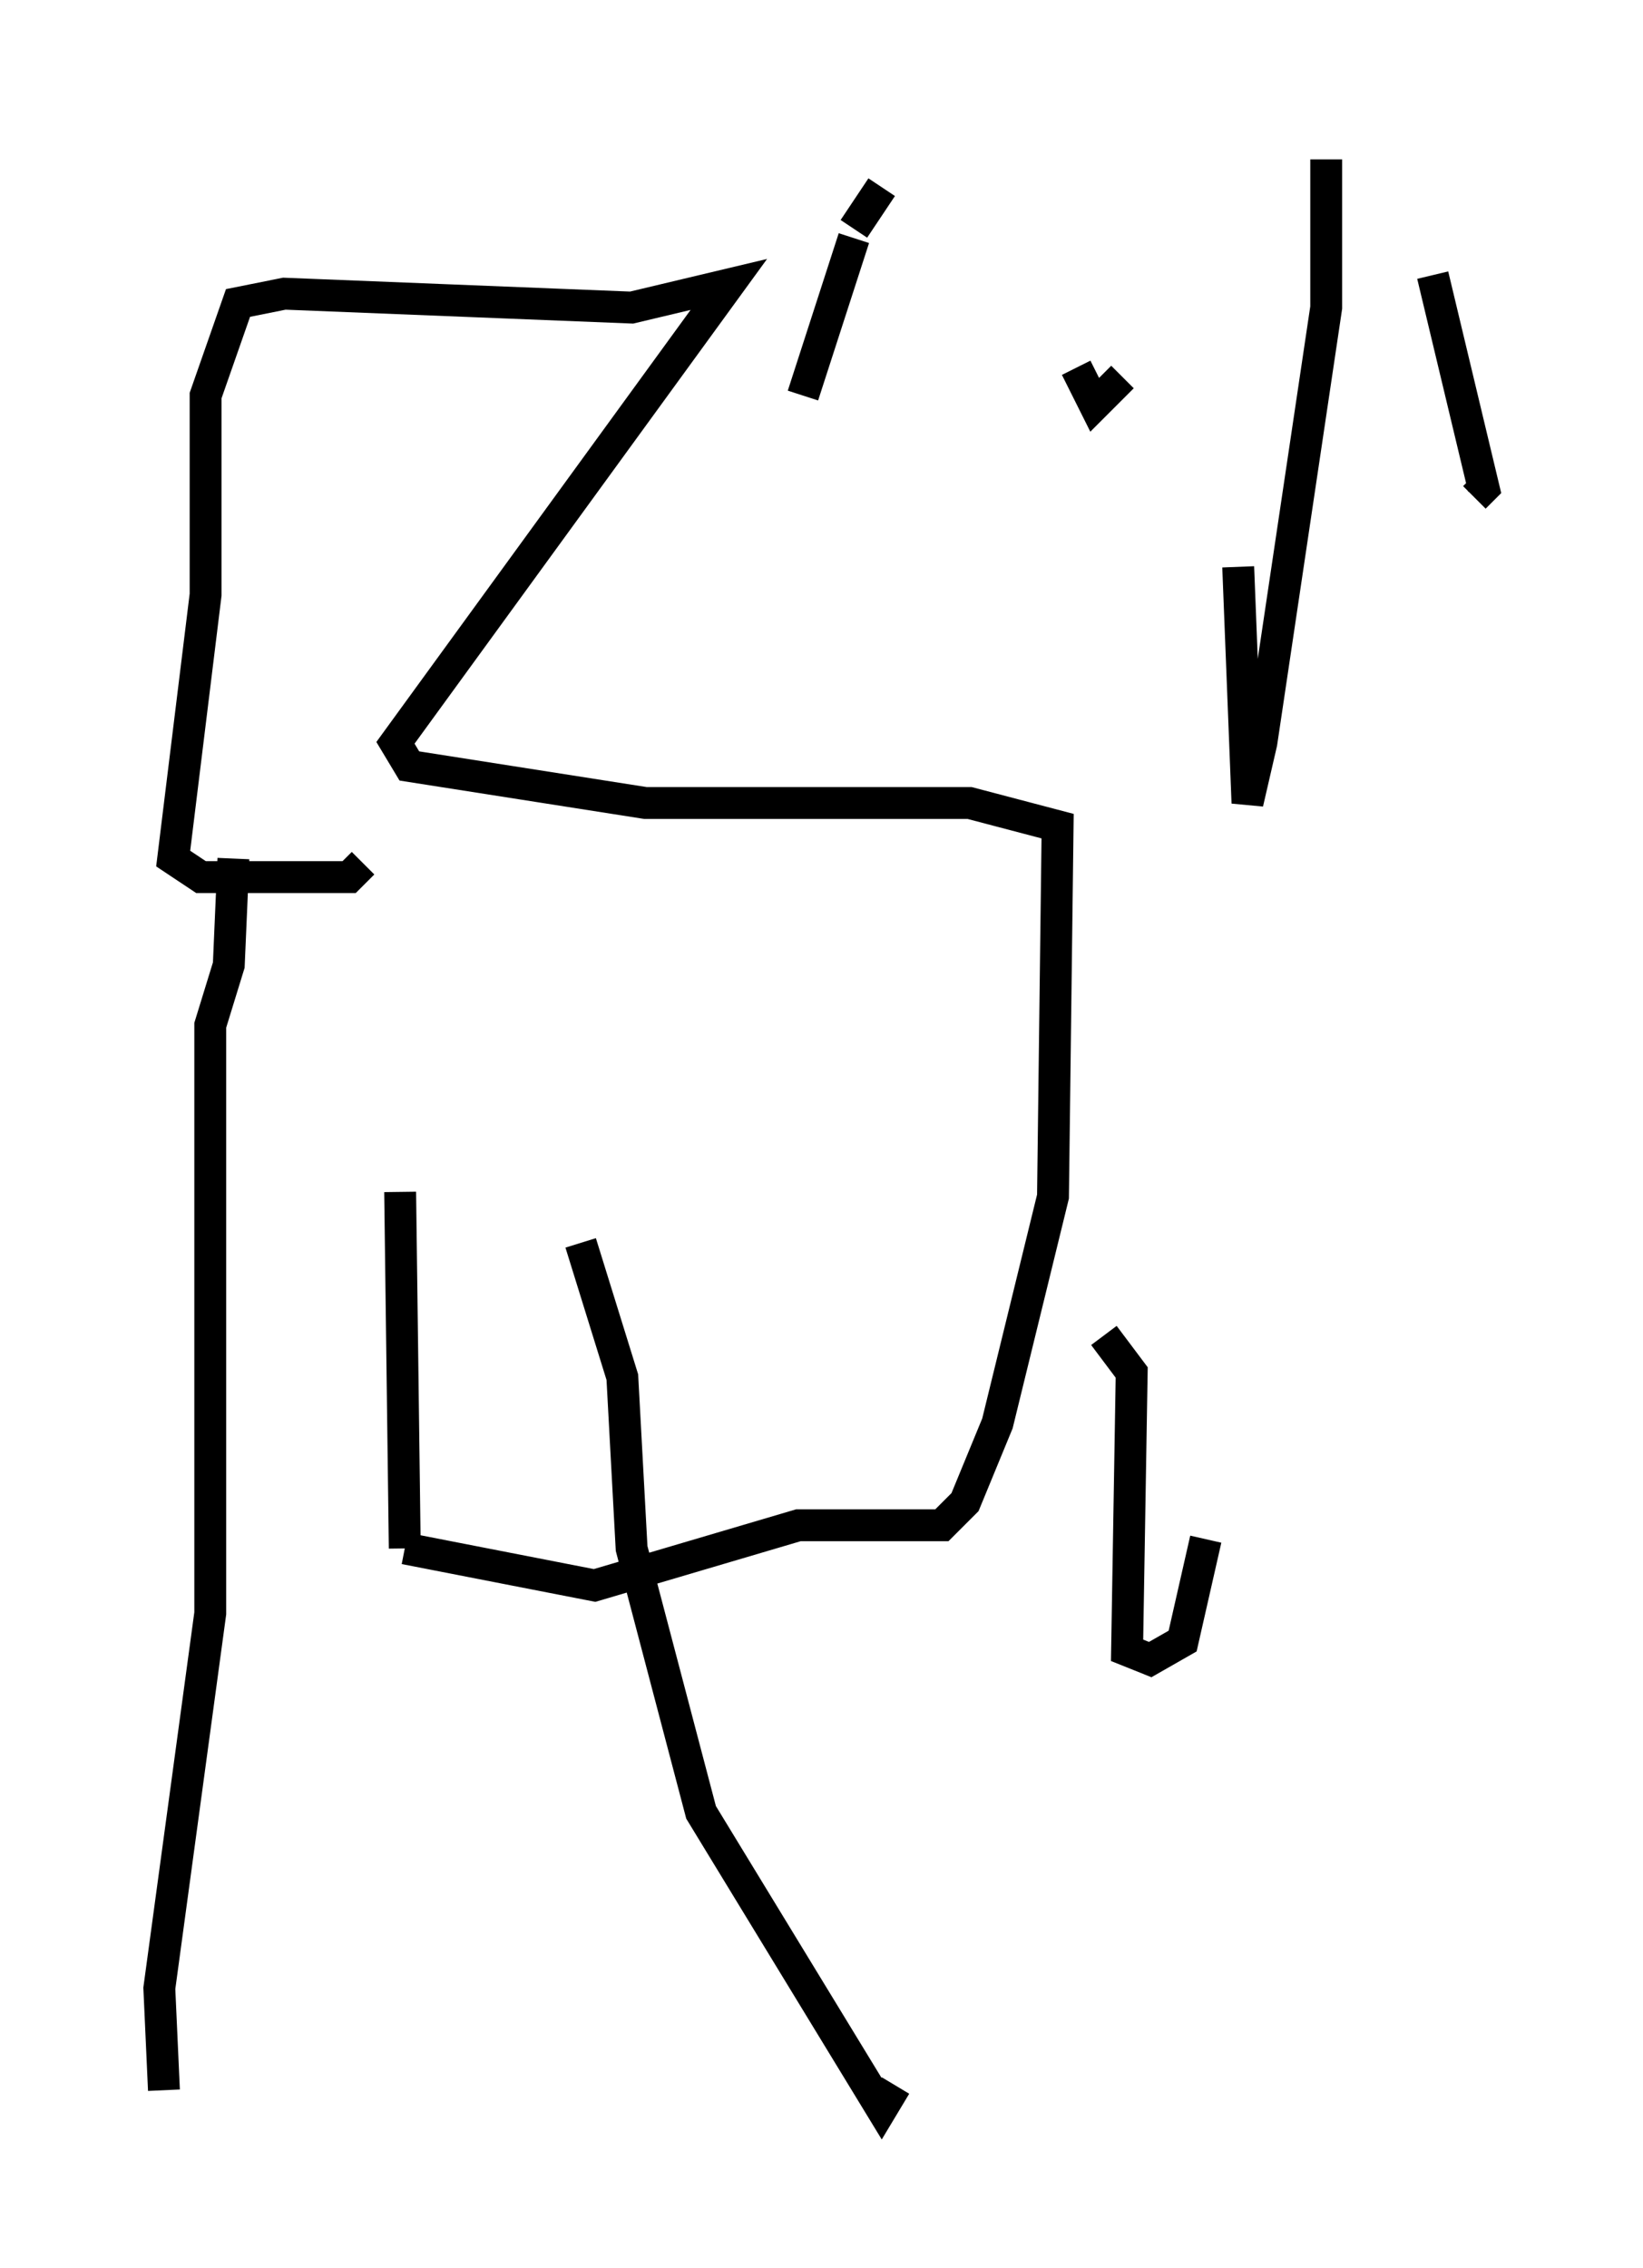 <?xml version="1.0" encoding="utf-8" ?>
<svg baseProfile="full" height="71.151" version="1.1" width="51.542" xmlns="http://www.w3.org/2000/svg" xmlns:ev="http://www.w3.org/2001/xml-events" xmlns:xlink="http://www.w3.org/1999/xlink"><defs /><rect fill="white" height="71.151" width="51.542" x="0" y="0" /><path d="M11.827, 27.95 m0.581, 8.86 m0.145, 0.581 l0.145, 11.184 m0.0, 0.0 l5.955, 1.162 6.391, -1.888 l4.503, 0.0 0.726, -0.726 l1.017, -2.469 1.743, -7.117 l0.145, -11.62 -2.76, -0.726 l-10.168, 0.0 -7.408, -1.162 l-0.436, -0.726 10.458, -14.38 l-3.05, 0.726 -10.894, -0.436 l-1.453, 0.291 -1.017, 2.905 l0.0, 6.246 -1.017, 8.279 l0.872, 0.581 4.648, 0.0 l0.436, -0.436 m-4.067, -0.145 l-0.145, 3.341 -0.581, 1.888 l0.0, 18.447 -1.598, 11.765 l0.145, 3.196 m13.073, -26.581 l1.307, 4.212 0.291, 5.374 l2.179, 8.279 5.665, 9.296 l0.436, -0.726 m6.536, -23.531 l0.872, 1.162 -0.145, 8.715 l0.726, 0.291 1.017, -0.581 l0.726, -3.196 m1.017, -30.503 l0.291, 7.408 0.436, -1.888 l2.034, -13.654 0.0, -4.648 m3.341, 3.631 l1.598, 6.682 -0.291, 0.291 m-11.039, -3.777 l-0.872, 0.872 -0.581, -1.162 m-6.101, -5.665 l-0.872, 1.307 m0.0, 0.291 l-1.598, 4.939 m-1.017, 1.453 " fill="none" stroke="black" stroke-width="1" /></svg>